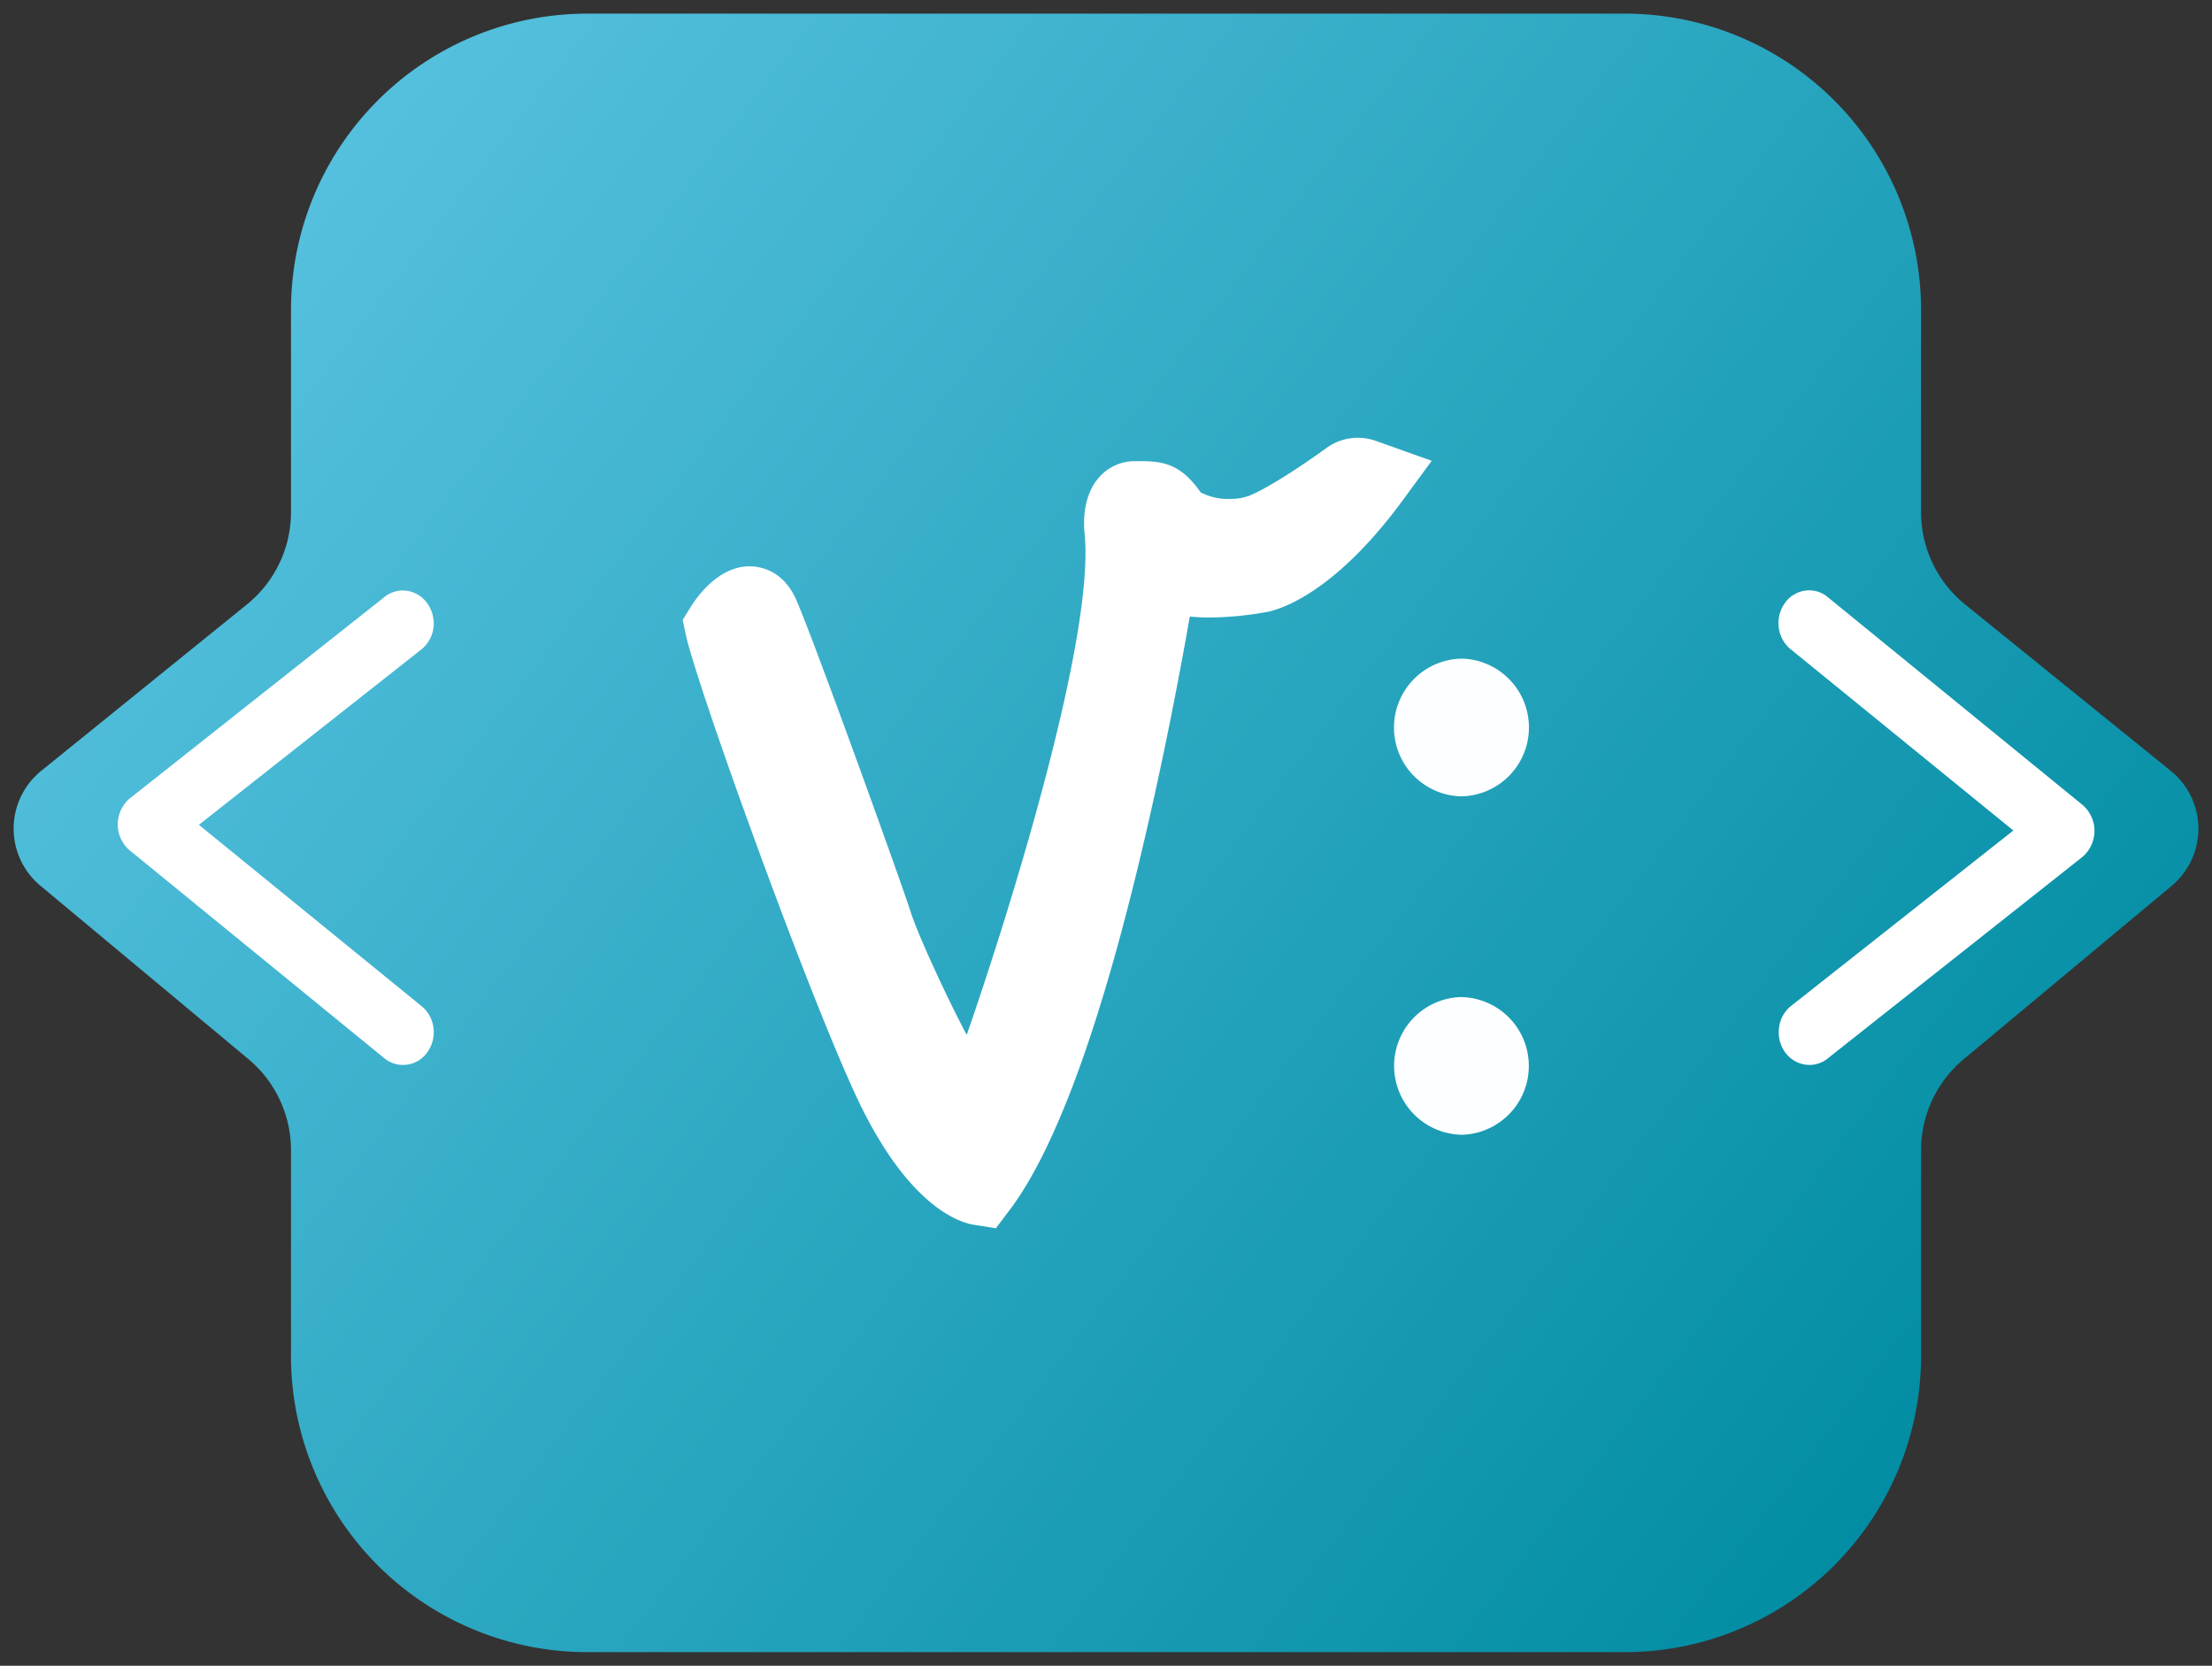 <svg id="图层_1" data-name="图层 1" xmlns="http://www.w3.org/2000/svg" xmlns:xlink="http://www.w3.org/1999/xlink" viewBox="0 0 459.21 345.83"><rect x="0" y="0" width="459.21" height="345.83" fill="#333333" stroke="none"/><defs><style>.cls-1{fill:url(#未命名的渐变_27);}.cls-2{fill:#fff;}.cls-3{fill:#fdfeff;}</style><linearGradient id="未命名的渐变_27" x1="406.98" y1="309.04" x2="42.86" y2="29.6" gradientUnits="userSpaceOnUse"><stop offset="0" stop-color="#008ca2"/><stop offset="1" stop-color="#59c3e1"/></linearGradient></defs><title>V标-logo</title><path class="cls-1" d="M450.67,160.05l-42.73-34.57a24.67,24.67,0,0,1-9.13-19.17V64.51A61.52,61.52,0,0,0,337.45,2.83H121.76A61.52,61.52,0,0,0,60.41,64.51v41.8a24.64,24.64,0,0,1-9.14,19.17L8.54,160.05a15.43,15.43,0,0,0-.17,23.82l43.19,36a24.64,24.64,0,0,1,8.85,18.94v42.48A61.51,61.51,0,0,0,121.76,343H337.45a61.51,61.51,0,0,0,61.36-61.67V238.84a24.64,24.64,0,0,1,8.85-18.94l43.19-36A15.45,15.45,0,0,0,450.67,160.05Z"/><path class="cls-2" d="M202.3,254.3c-2.83-.41-12.85-3.35-23.15-23.81-9.6-19.08-34.51-88-36.79-98.8l-.64-3,1.64-2.63c1.58-2.55,6-8.49,12.25-8.49,1.95,0,6.78.65,9.55,6.66,3.22,7,22.07,59.3,23.86,65,1.37,4.39,7.22,17.24,11.67,25.62,8.8-25.31,26.71-82.64,24.46-104.18-.23-2.24-.37-7.81,3.07-11.63a9.85,9.85,0,0,1,7.42-3.3h.48l1.24,0c4.81.06,8.15,1.12,11.89,6.47a12.1,12.1,0,0,0,6.05,1.37,11.14,11.14,0,0,0,4.11-.69c3.09-1.26,9.22-5,16-9.91a11,11,0,0,1,6.49-2.09,11.17,11.17,0,0,1,3.75.65l11.57,4.13L291.11,104C276.48,123.87,265,126.7,262.9,127.07a69.75,69.75,0,0,1-11.55,1.13A38.4,38.4,0,0,1,247,128c-1.7,9.73-4.91,27-9.25,45.6-9,38.8-18.55,65-28.28,77.79L206.74,255Z"/><path class="cls-3" d="M303.16,165.33a14.3,14.3,0,0,1,.48-28.59,14.3,14.3,0,0,1-.48,28.59Z"/><path class="cls-3" d="M303.19,207a14.3,14.3,0,0,1,.42,28.59,14.3,14.3,0,0,1-.42-28.59Z"/><path class="cls-2" d="M83.69,221.09a6.05,6.05,0,0,1-4-1.47L26.84,176.47l-.07-.05a7.12,7.12,0,0,1,.08-10.59l.13-.1L79.75,124a6.1,6.1,0,0,1,3.89-1.41,6.25,6.25,0,0,1,5.18,2.85A7.17,7.17,0,0,1,90,130.26a7,7,0,0,1-2.35,4.43l-.14.11L41.29,171.24,87.66,209l.06.06A6.92,6.92,0,0,1,90,213.49a7.12,7.12,0,0,1-1.2,4.84A6.14,6.14,0,0,1,83.69,221.09Z"/><path class="cls-2" d="M375.53,122.56a6,6,0,0,1,4,1.48l52.89,43.14.07.06a7.11,7.11,0,0,1-.08,10.58l-.13.11-52.77,41.75a6,6,0,0,1-3.88,1.41,6.27,6.27,0,0,1-5.19-2.84,7.13,7.13,0,0,1-1.12-4.86,6.9,6.9,0,0,1,2.34-4.42l.14-.11,46.17-36.44-46.36-37.74-.07-.06a6.86,6.86,0,0,1-2.28-4.45,7.08,7.08,0,0,1,1.19-4.84A6.18,6.18,0,0,1,375.53,122.56Z"/></svg>